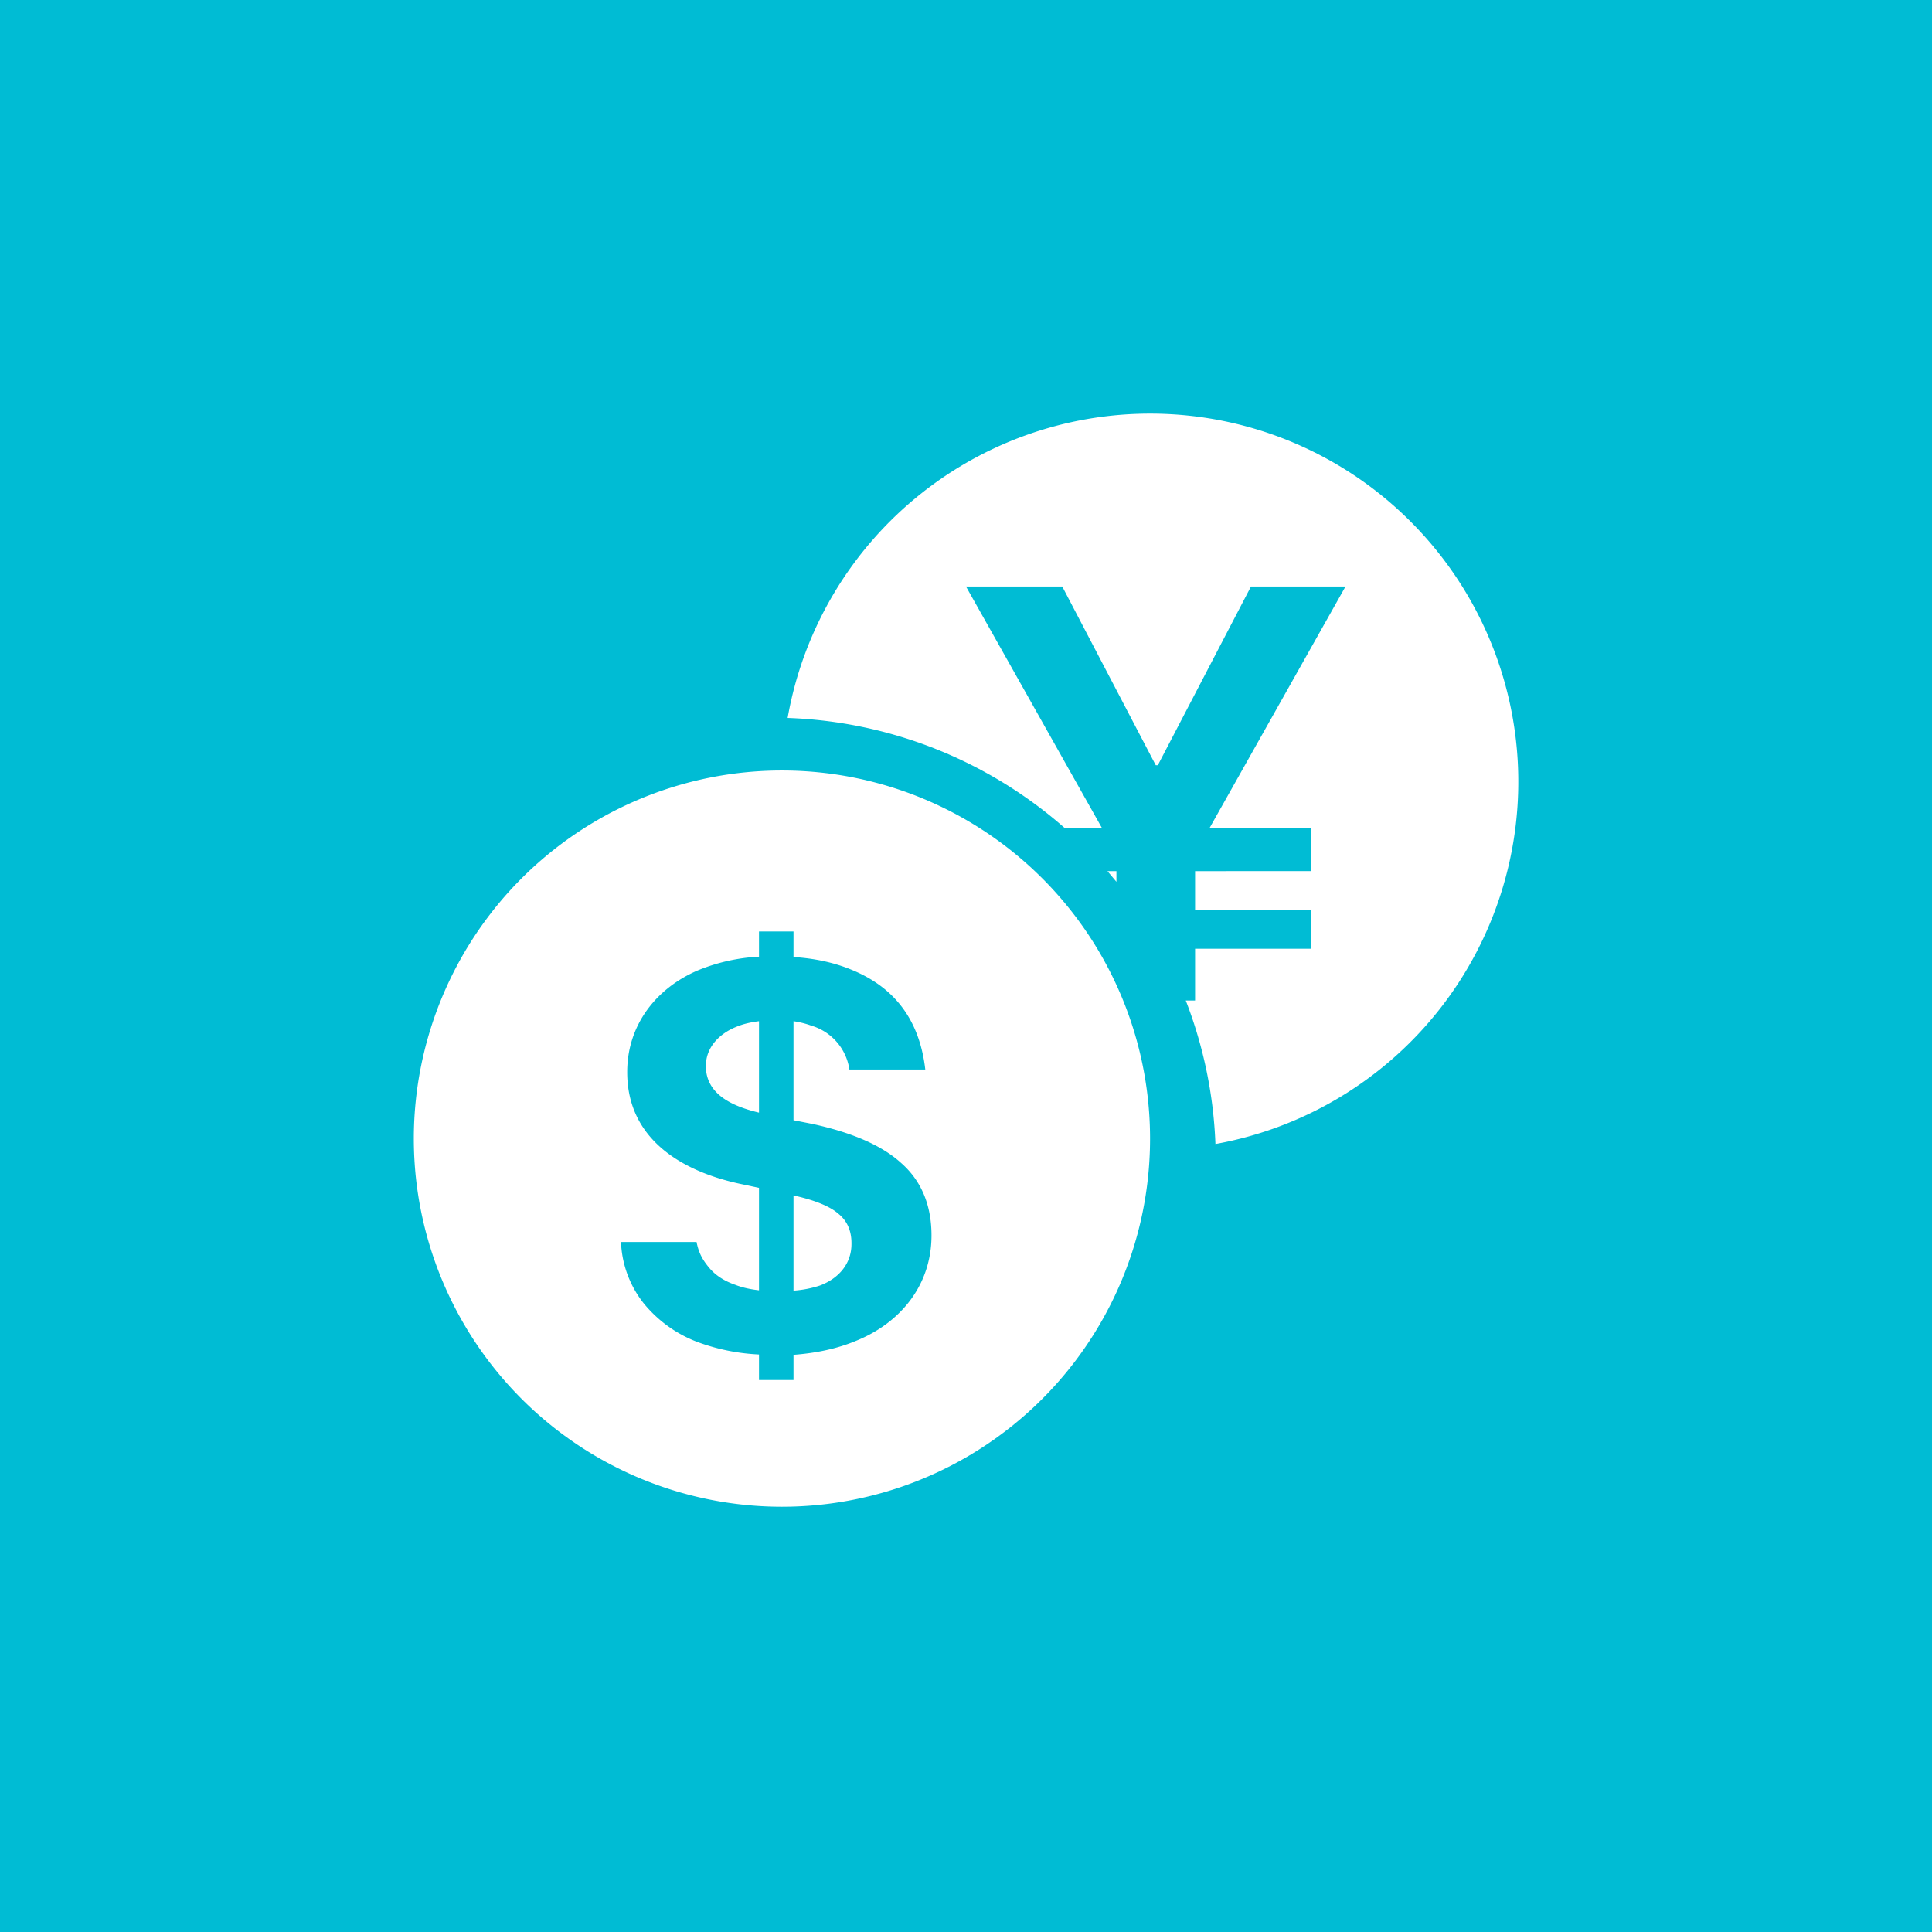 <!-- by TradingView --><svg width="56" height="56" viewBox="0 0 56 56" xmlns="http://www.w3.org/2000/svg"><path fill="#00BCD4" d="M0 0h56v56H0z"/><path d="M33.33 33.33a10.67 10.67 0 1 0-21.33 0 10.67 10.67 0 0 0 21.33 0ZM22 40v-.74a5.92 5.92 0 0 1-1.78-.36 3.7 3.7 0 0 1-1.56-1.12A3.05 3.05 0 0 1 18 36h2.19c.06.3.16.5.36.74.18.22.44.39.76.5.2.08.43.13.69.16v-2.97l-.52-.11c-1.71-.36-3.3-1.3-3.3-3.24v-.01c0-1.35.83-2.42 2.04-2.94a5.36 5.36 0 0 1 1.78-.4V27h1v.74c.62.04 1.17.16 1.66.36 1.32.53 2 1.52 2.16 2.9h-2.2a1.56 1.56 0 0 0-1.1-1.27 2.6 2.6 0 0 0-.52-.13v2.87l.56.11c1.14.25 2 .62 2.56 1.13.57.5.88 1.2.88 2.1 0 1.44-.9 2.54-2.2 3.06-.53.22-1.13.35-1.8.4V40h-1Zm1-5.35v2.76c.3-.02.56-.08.77-.15.53-.2.91-.62.91-1.2v-.03c0-.35-.12-.64-.38-.85-.24-.21-.67-.39-1.3-.53Zm-2.54-3.75c0 .85.83 1.18 1.54 1.35V29.6c-.24.03-.46.08-.65.16-.48.19-.89.58-.89 1.14v.01Zm2.37-10.09a10.67 10.67 0 1 1 12.4 12.35 12.83 12.83 0 0 0-.86-4.16h.27v-1.5H38v-1.12h-3.36v-1.13H38V24h-2.94L39 17h-2.74l-2.7 5.18h-.06L30.79 17H28l3.94 7h-1.08a12.83 12.83 0 0 0-8.03-3.19Zm9.27 4.44.26.31v-.31h-.26Z" fill="#fff"/></svg>
